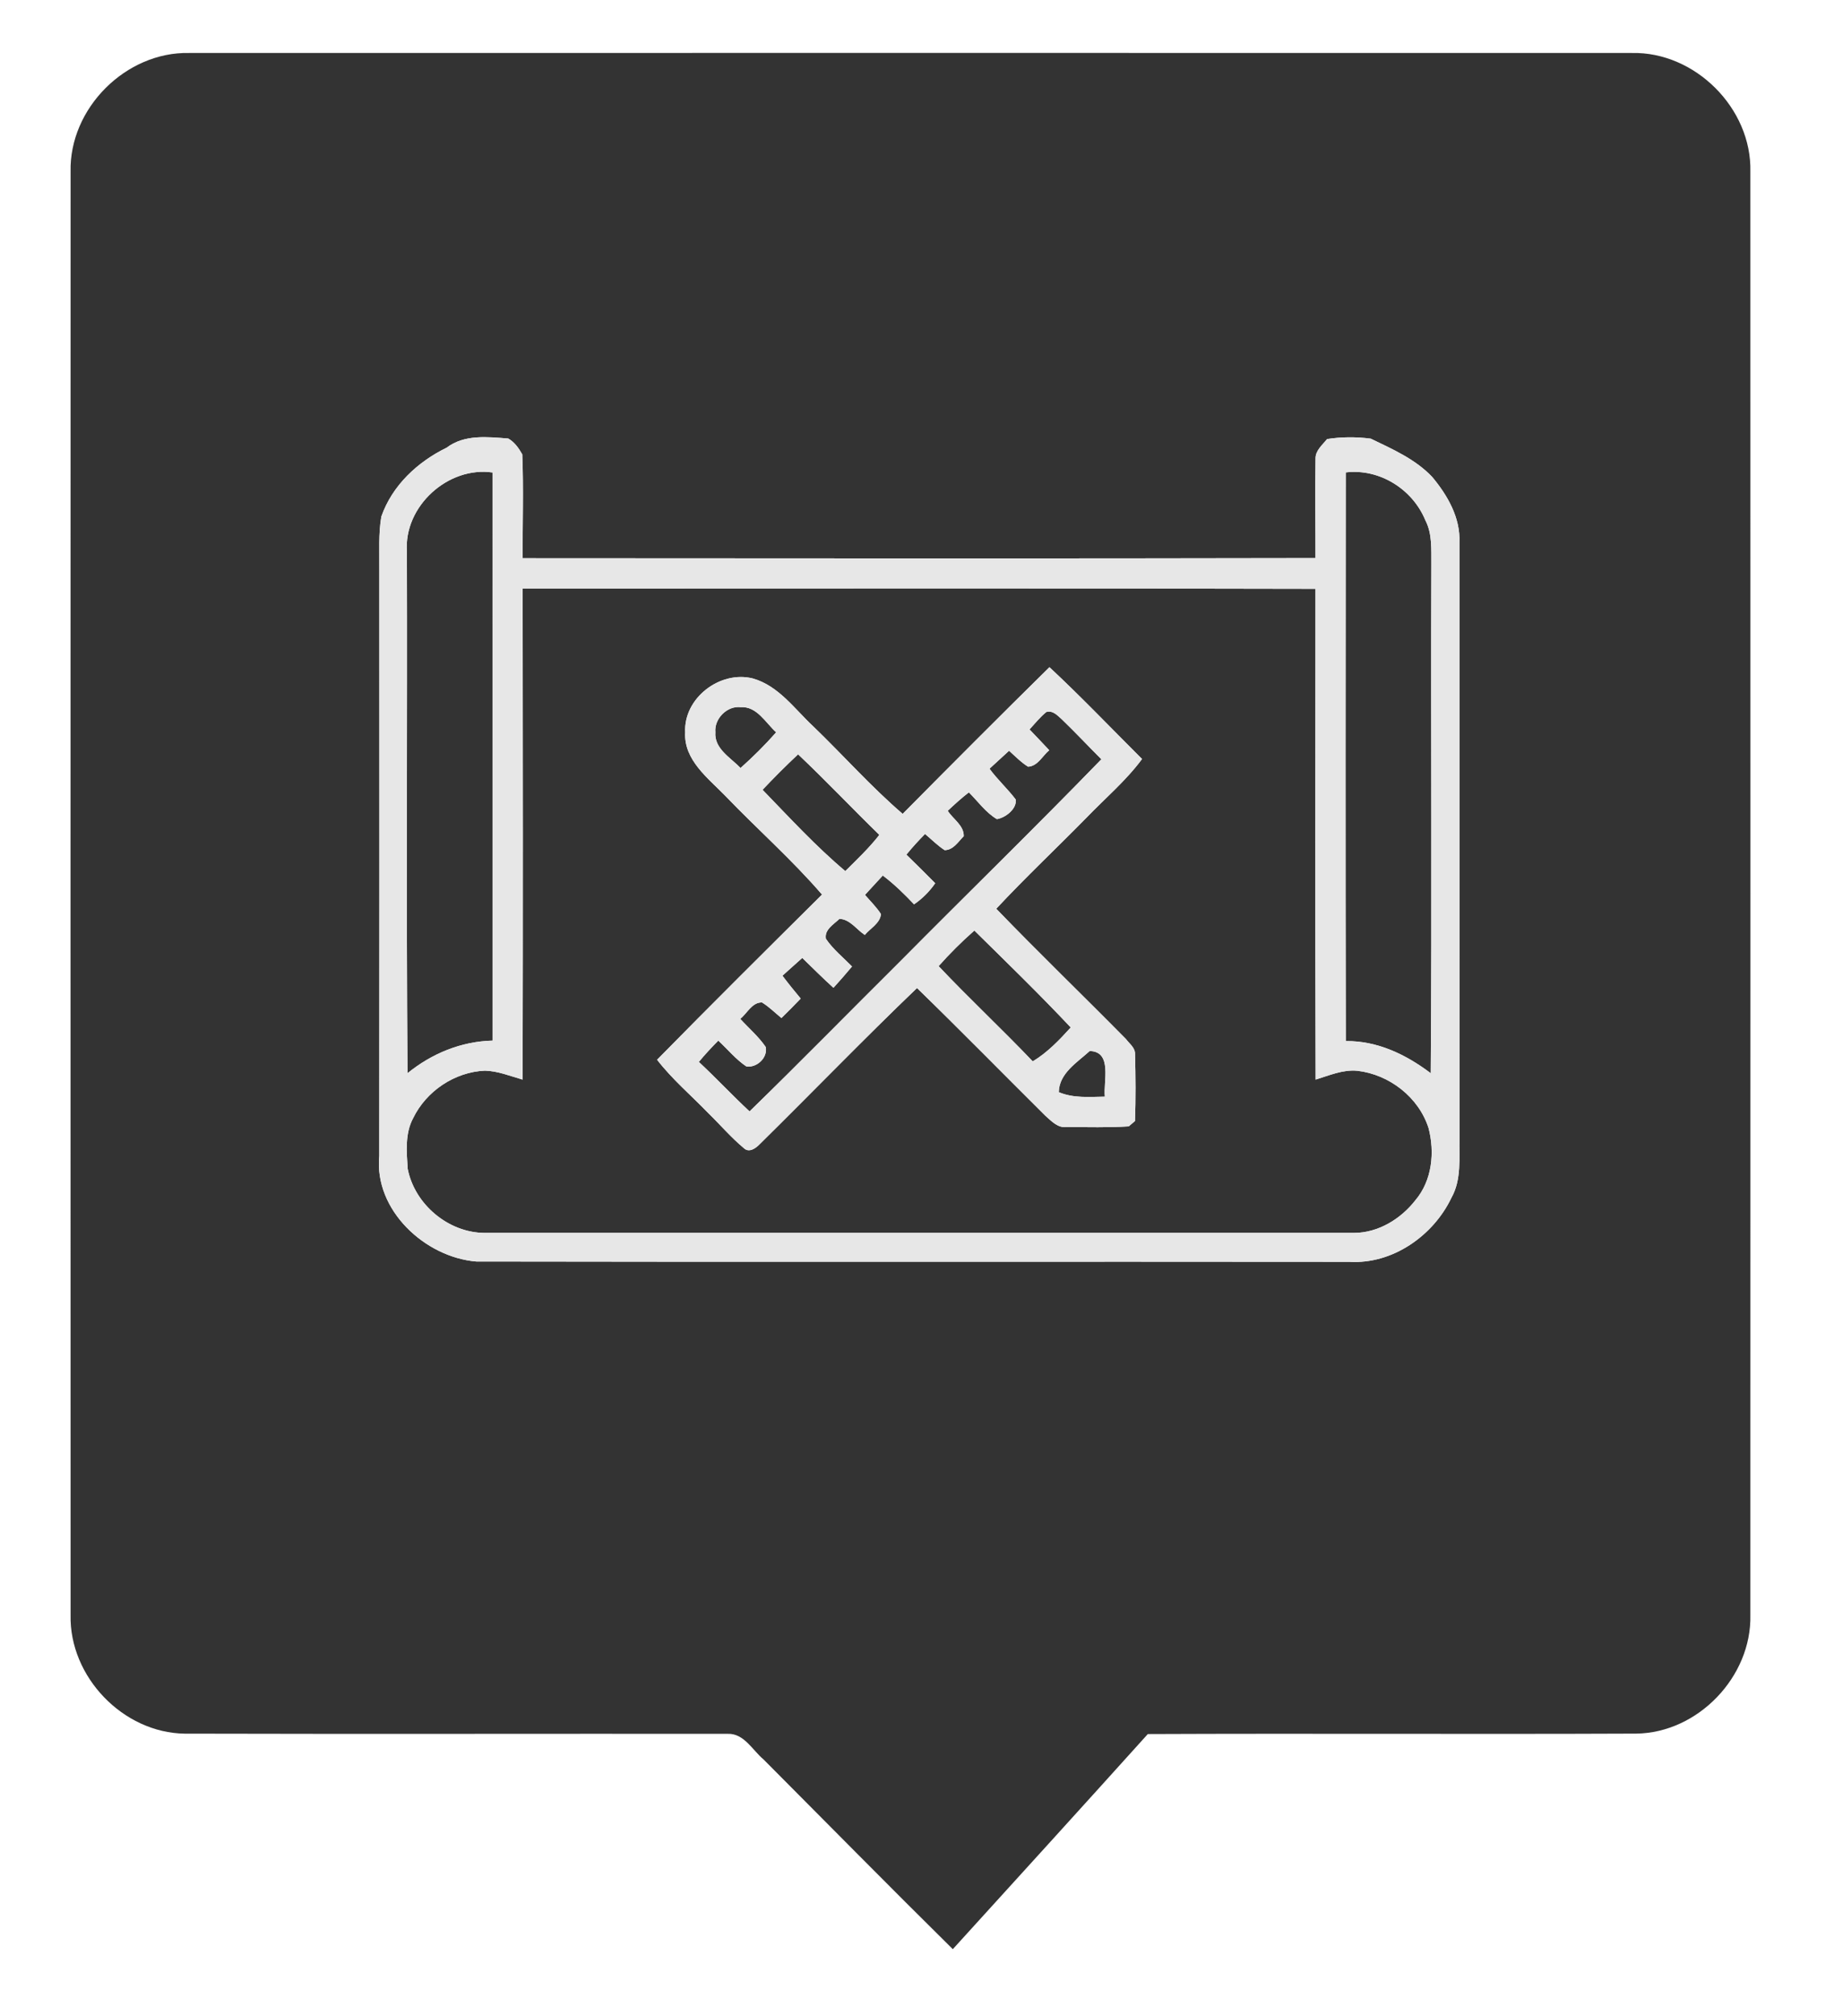<?xml version="1.0" encoding="UTF-8" ?>
<!DOCTYPE svg PUBLIC "-//W3C//DTD SVG 1.1//EN" "http://www.w3.org/Graphics/SVG/1.1/DTD/svg11.dtd">
<svg width="418pt" height="457pt" viewBox="0 0 418 457" version="1.1" xmlns="http://www.w3.org/2000/svg">
<g id="#333333ff">
<path fill="#333333" opacity="1.00" d=" M 16.01 38.93 C 15.67 24.55 28.56 11.68 42.93 12.01 C 151.98 11.99 261.03 11.99 370.08 12.01 C 384.44 11.68 397.34 24.55 396.99 38.92 C 397.01 147.97 397.01 257.02 396.99 366.07 C 397.31 380.05 385.10 392.79 371.09 392.95 C 334.17 393.11 297.25 392.89 260.33 393.05 C 245.64 409.35 230.86 425.58 216.10 441.81 C 201.69 427.59 187.48 413.16 173.19 398.82 C 170.66 396.71 168.75 392.86 165.04 393.00 C 124.00 392.96 82.95 393.07 41.91 392.96 C 27.91 392.78 15.70 380.06 16.01 366.07 C 15.99 257.03 15.99 147.98 16.01 38.93 M 101.31 101.47 C 94.70 104.69 88.95 110.04 86.49 117.09 C 85.81 121.02 86.08 125.03 86.03 129.00 C 86.04 173.34 86.06 217.67 86.02 262.01 C 84.82 274.27 96.37 284.96 108.00 285.94 C 174.00 286.07 240.01 285.93 306.02 286.01 C 315.79 286.62 325.09 280.11 329.21 271.45 C 331.50 267.35 330.92 262.50 331.01 257.99 C 330.98 212.98 331.02 167.96 331.00 122.95 C 331.25 117.36 328.30 112.26 324.83 108.11 C 321.02 104.08 315.80 101.79 310.89 99.43 C 307.61 99.00 304.25 99.01 300.99 99.52 C 299.95 100.83 298.35 102.10 298.37 103.92 C 298.25 111.44 298.37 118.97 298.36 126.50 C 238.42 126.63 178.48 126.56 118.54 126.53 C 118.49 118.69 118.77 110.83 118.45 102.99 C 117.67 101.60 116.68 100.19 115.27 99.40 C 110.56 99.03 105.31 98.43 101.31 101.47 Z" />
<path fill="#333333" opacity="1.00" d=" M 92.29 124.96 C 91.58 114.76 101.63 105.62 111.74 107.10 C 111.75 150.02 111.73 192.95 111.75 235.87 C 104.62 236.04 97.92 238.79 92.42 243.27 C 92.14 203.83 92.39 164.39 92.29 124.96 Z" />
<path fill="#333333" opacity="1.00" d=" M 305.22 107.08 C 312.86 106.15 320.37 110.87 323.27 117.91 C 324.89 121.02 324.60 124.60 324.64 127.99 C 324.51 166.42 324.79 204.85 324.50 243.27 C 318.90 239.03 312.39 235.89 305.23 235.98 C 305.15 193.01 305.18 150.04 305.22 107.08 Z" />
<path fill="#333333" opacity="1.00" d=" M 118.54 133.43 C 178.48 133.39 238.42 133.32 298.36 133.47 C 298.34 170.55 298.28 207.63 298.39 244.71 C 301.47 243.77 304.57 242.39 307.86 242.71 C 315.10 243.55 321.75 248.68 324.00 255.68 C 325.44 261.20 324.82 267.56 321.02 272.05 C 317.70 276.31 312.59 279.45 307.08 279.46 C 241.36 279.47 175.64 279.46 109.92 279.46 C 101.68 279.43 94.01 272.97 92.46 264.90 C 92.23 261.09 91.82 256.96 93.69 253.47 C 96.68 247.30 103.12 242.98 109.98 242.68 C 112.94 242.76 115.72 243.91 118.53 244.71 C 118.62 207.62 118.58 170.52 118.54 133.43 M 204.73 184.48 C 197.53 178.30 191.23 171.17 184.40 164.60 C 180.17 160.65 176.57 155.43 170.73 153.78 C 163.31 151.92 155.02 158.23 155.40 166.00 C 155.07 172.30 160.62 176.38 164.55 180.44 C 171.77 187.96 179.64 194.87 186.44 202.77 C 173.92 215.20 161.39 227.62 149.03 240.21 C 152.47 244.66 156.78 248.30 160.67 252.33 C 163.37 254.95 165.82 257.85 168.73 260.26 C 169.91 261.38 171.44 260.25 172.32 259.33 C 184.25 247.58 195.89 235.53 207.98 223.95 C 217.79 233.48 227.37 243.25 237.08 252.89 C 238.47 254.10 239.90 255.73 241.95 255.46 C 246.63 255.47 251.33 255.61 256.00 255.31 C 256.36 255.01 257.07 254.40 257.42 254.10 C 257.60 249.05 257.56 243.98 257.43 238.94 C 257.49 237.49 256.15 236.58 255.39 235.54 C 245.63 225.64 235.60 215.99 225.95 205.98 C 232.55 198.91 239.60 192.28 246.38 185.38 C 250.62 180.97 255.36 176.99 259.02 172.04 C 252.04 165.09 245.23 157.95 238.02 151.23 C 226.84 162.23 215.77 173.33 204.73 184.48 Z" />
<path fill="#333333" opacity="1.00" d=" M 162.25 165.97 C 161.96 162.91 164.91 159.93 167.99 160.29 C 171.68 160.06 173.63 163.83 176.04 165.99 C 173.52 168.85 170.81 171.54 167.96 174.08 C 165.71 171.74 161.95 169.70 162.25 165.97 Z" />
<path fill="#333333" opacity="1.00" d=" M 233.50 165.34 C 234.72 163.99 235.88 162.57 237.29 161.40 C 238.78 160.94 239.86 162.20 240.86 163.08 C 243.91 166.01 246.80 169.11 249.80 172.10 C 234.75 187.61 219.25 202.69 204.04 218.04 C 192.68 229.32 181.48 240.76 170.00 251.92 C 166.08 248.27 162.42 244.35 158.50 240.70 C 159.89 239.01 161.38 237.42 162.91 235.87 C 165.02 237.82 166.87 240.11 169.28 241.73 C 171.65 242.08 174.17 239.74 173.67 237.32 C 172.04 234.94 169.82 233.06 167.89 230.94 C 169.47 229.69 170.55 227.17 172.82 227.22 C 174.43 228.20 175.77 229.56 177.23 230.75 C 178.71 229.31 180.17 227.84 181.60 226.34 C 180.18 224.64 178.79 222.93 177.46 221.16 C 178.96 219.82 180.45 218.46 181.96 217.13 C 184.30 219.40 186.61 221.71 189.03 223.90 C 190.48 222.32 191.87 220.70 193.24 219.07 C 191.23 217.02 188.95 215.19 187.32 212.80 C 186.92 210.73 189.11 209.50 190.40 208.27 C 192.80 208.38 194.27 210.70 196.14 211.92 C 197.39 210.40 199.58 209.32 199.81 207.20 C 198.78 205.60 197.41 204.27 196.18 202.84 C 197.52 201.37 198.88 199.92 200.22 198.45 C 202.79 200.39 205.10 202.64 207.31 204.98 C 209.19 203.70 210.81 202.07 212.11 200.20 C 209.94 198.02 207.78 195.85 205.57 193.72 C 206.90 192.08 208.33 190.53 209.80 189.03 C 211.27 190.26 212.63 191.65 214.25 192.70 C 216.20 192.69 217.35 190.78 218.58 189.53 C 218.64 187.10 216.14 185.65 214.95 183.78 C 216.49 182.32 218.07 180.90 219.74 179.60 C 221.81 181.66 223.57 184.17 226.10 185.67 C 228.05 185.35 230.66 183.34 230.37 181.22 C 228.52 178.78 226.23 176.71 224.42 174.24 C 225.90 172.89 227.37 171.52 228.86 170.17 C 230.26 171.41 231.56 172.79 233.17 173.78 C 235.37 173.67 236.43 171.32 237.97 170.05 C 236.50 168.46 234.99 166.91 233.50 165.34 Z" />
<path fill="#333333" opacity="1.00" d=" M 172.95 179.02 C 175.56 176.26 178.24 173.57 181.01 170.98 C 187.30 176.92 193.24 183.21 199.44 189.24 C 197.13 192.21 194.38 194.80 191.72 197.45 C 185.01 191.81 179.05 185.31 172.95 179.02 Z" />
<path fill="#333333" opacity="1.00" d=" M 212.88 218.99 C 215.42 216.13 218.12 213.44 220.99 210.92 C 228.35 218.17 235.77 225.37 242.85 232.89 C 240.26 235.75 237.56 238.57 234.23 240.58 C 227.25 233.25 219.83 226.35 212.88 218.99 Z" />
<path fill="#333333" opacity="1.00" d=" M 240.14 247.56 C 240.20 243.28 244.31 240.82 247.15 238.23 C 252.39 238.35 250.20 245.20 250.59 248.57 C 247.08 248.62 243.46 248.96 240.14 247.56 Z" />
</g>
<g id="#e7e7e7ff">
<path fill="#e7e7e7" opacity="1.00" d=" M 101.31 101.47 C 105.31 98.43 110.56 99.03 115.27 99.40 C 116.68 100.19 117.67 101.60 118.45 102.99 C 118.77 110.83 118.49 118.69 118.54 126.53 C 178.48 126.56 238.42 126.63 298.36 126.50 C 298.37 118.97 298.25 111.44 298.37 103.92 C 298.35 102.10 299.95 100.83 300.99 99.52 C 304.25 99.01 307.61 99.00 310.89 99.43 C 315.80 101.79 321.02 104.08 324.83 108.11 C 328.30 112.26 331.25 117.36 331.00 122.95 C 331.02 167.96 330.98 212.98 331.01 257.99 C 330.92 262.50 331.50 267.35 329.21 271.45 C 325.09 280.11 315.79 286.62 306.02 286.01 C 240.01 285.93 174.00 286.07 108.00 285.94 C 96.37 284.96 84.82 274.27 86.02 262.01 C 86.06 217.67 86.04 173.34 86.03 129.00 C 86.08 125.03 85.81 121.02 86.49 117.09 C 88.95 110.04 94.70 104.69 101.31 101.47 M 92.29 124.96 C 92.39 164.39 92.14 203.83 92.42 243.27 C 97.92 238.79 104.62 236.04 111.75 235.87 C 111.73 192.95 111.75 150.02 111.74 107.10 C 101.63 105.62 91.58 114.76 92.29 124.96 M 305.22 107.08 C 305.18 150.04 305.15 193.01 305.23 235.98 C 312.39 235.89 318.90 239.03 324.50 243.27 C 324.79 204.85 324.51 166.42 324.64 127.99 C 324.60 124.60 324.89 121.02 323.27 117.91 C 320.37 110.87 312.86 106.15 305.22 107.08 M 118.54 133.43 C 118.58 170.52 118.62 207.62 118.53 244.71 C 115.72 243.91 112.94 242.76 109.98 242.68 C 103.12 242.98 96.68 247.30 93.69 253.47 C 91.82 256.96 92.23 261.09 92.46 264.90 C 94.01 272.97 101.68 279.43 109.92 279.46 C 175.64 279.46 241.36 279.47 307.08 279.46 C 312.59 279.45 317.70 276.31 321.02 272.05 C 324.82 267.56 325.44 261.20 324.00 255.68 C 321.75 248.68 315.10 243.55 307.86 242.71 C 304.57 242.39 301.47 243.77 298.39 244.71 C 298.28 207.63 298.34 170.55 298.36 133.47 C 238.42 133.32 178.48 133.39 118.54 133.43 Z" />
<path fill="#e7e7e7" opacity="1.00" d=" M 204.73 184.48 C 215.77 173.33 226.84 162.23 238.02 151.23 C 245.23 157.95 252.04 165.09 259.02 172.04 C 255.36 176.99 250.62 180.97 246.38 185.38 C 239.60 192.28 232.55 198.91 225.95 205.98 C 235.60 215.99 245.63 225.64 255.39 235.54 C 256.15 236.58 257.49 237.49 257.43 238.94 C 257.56 243.98 257.60 249.05 257.42 254.10 C 257.07 254.40 256.36 255.01 256.00 255.31 C 251.33 255.61 246.63 255.47 241.95 255.46 C 239.90 255.73 238.47 254.10 237.08 252.89 C 227.37 243.25 217.79 233.48 207.98 223.95 C 195.89 235.53 184.25 247.58 172.32 259.33 C 171.44 260.25 169.91 261.38 168.73 260.26 C 165.82 257.85 163.37 254.95 160.67 252.33 C 156.78 248.30 152.47 244.66 149.03 240.21 C 161.39 227.62 173.92 215.20 186.44 202.77 C 179.64 194.87 171.77 187.96 164.55 180.44 C 160.62 176.38 155.07 172.30 155.40 166.00 C 155.02 158.23 163.31 151.92 170.73 153.78 C 176.57 155.43 180.17 160.65 184.40 164.60 C 191.23 171.17 197.53 178.30 204.73 184.48 M 162.25 165.97 C 161.95 169.70 165.71 171.74 167.96 174.08 C 170.81 171.54 173.52 168.85 176.04 165.99 C 173.63 163.83 171.68 160.06 167.99 160.29 C 164.91 159.93 161.96 162.91 162.25 165.97 M 233.50 165.34 C 234.99 166.91 236.50 168.46 237.97 170.05 C 236.43 171.32 235.37 173.67 233.17 173.78 C 231.56 172.79 230.26 171.41 228.86 170.17 C 227.37 171.52 225.90 172.89 224.42 174.24 C 226.23 176.71 228.52 178.78 230.37 181.22 C 230.66 183.34 228.05 185.35 226.10 185.67 C 223.57 184.17 221.81 181.66 219.74 179.60 C 218.07 180.90 216.49 182.32 214.95 183.78 C 216.14 185.65 218.64 187.10 218.58 189.53 C 217.35 190.78 216.20 192.69 214.25 192.70 C 212.63 191.65 211.27 190.26 209.80 189.03 C 208.33 190.53 206.90 192.08 205.57 193.72 C 207.78 195.85 209.94 198.02 212.11 200.20 C 210.81 202.07 209.19 203.70 207.31 204.98 C 205.10 202.64 202.79 200.39 200.22 198.45 C 198.88 199.92 197.52 201.37 196.18 202.84 C 197.41 204.27 198.78 205.60 199.81 207.20 C 199.58 209.32 197.39 210.40 196.14 211.92 C 194.27 210.70 192.80 208.38 190.40 208.27 C 189.11 209.50 186.92 210.73 187.32 212.80 C 188.95 215.19 191.23 217.02 193.24 219.07 C 191.87 220.70 190.48 222.32 189.03 223.90 C 186.61 221.71 184.30 219.40 181.96 217.13 C 180.45 218.46 178.96 219.82 177.46 221.16 C 178.79 222.93 180.18 224.64 181.60 226.34 C 180.17 227.84 178.71 229.31 177.23 230.75 C 175.77 229.56 174.43 228.20 172.82 227.22 C 170.55 227.17 169.47 229.69 167.89 230.94 C 169.82 233.06 172.04 234.94 173.67 237.32 C 174.17 239.74 171.65 242.08 169.28 241.73 C 166.87 240.11 165.02 237.82 162.91 235.87 C 161.38 237.42 159.89 239.01 158.50 240.70 C 162.42 244.35 166.08 248.27 170.00 251.92 C 181.48 240.76 192.68 229.32 204.04 218.04 C 219.25 202.69 234.75 187.61 249.80 172.10 C 246.80 169.11 243.91 166.01 240.86 163.08 C 239.86 162.20 238.78 160.94 237.29 161.40 C 235.88 162.57 234.72 163.99 233.50 165.34 M 172.95 179.02 C 179.05 185.31 185.01 191.81 191.72 197.45 C 194.38 194.80 197.13 192.21 199.44 189.24 C 193.24 183.21 187.30 176.92 181.01 170.98 C 178.24 173.57 175.56 176.26 172.95 179.02 M 212.88 218.99 C 219.83 226.35 227.25 233.25 234.23 240.58 C 237.56 238.57 240.26 235.75 242.85 232.89 C 235.77 225.37 228.35 218.17 220.99 210.92 C 218.12 213.44 215.42 216.13 212.88 218.99 M 240.14 247.56 C 243.46 248.96 247.08 248.62 250.59 248.57 C 250.20 245.20 252.39 238.35 247.15 238.23 C 244.31 240.82 240.20 243.28 240.14 247.56 Z" />
</g>
</svg>
